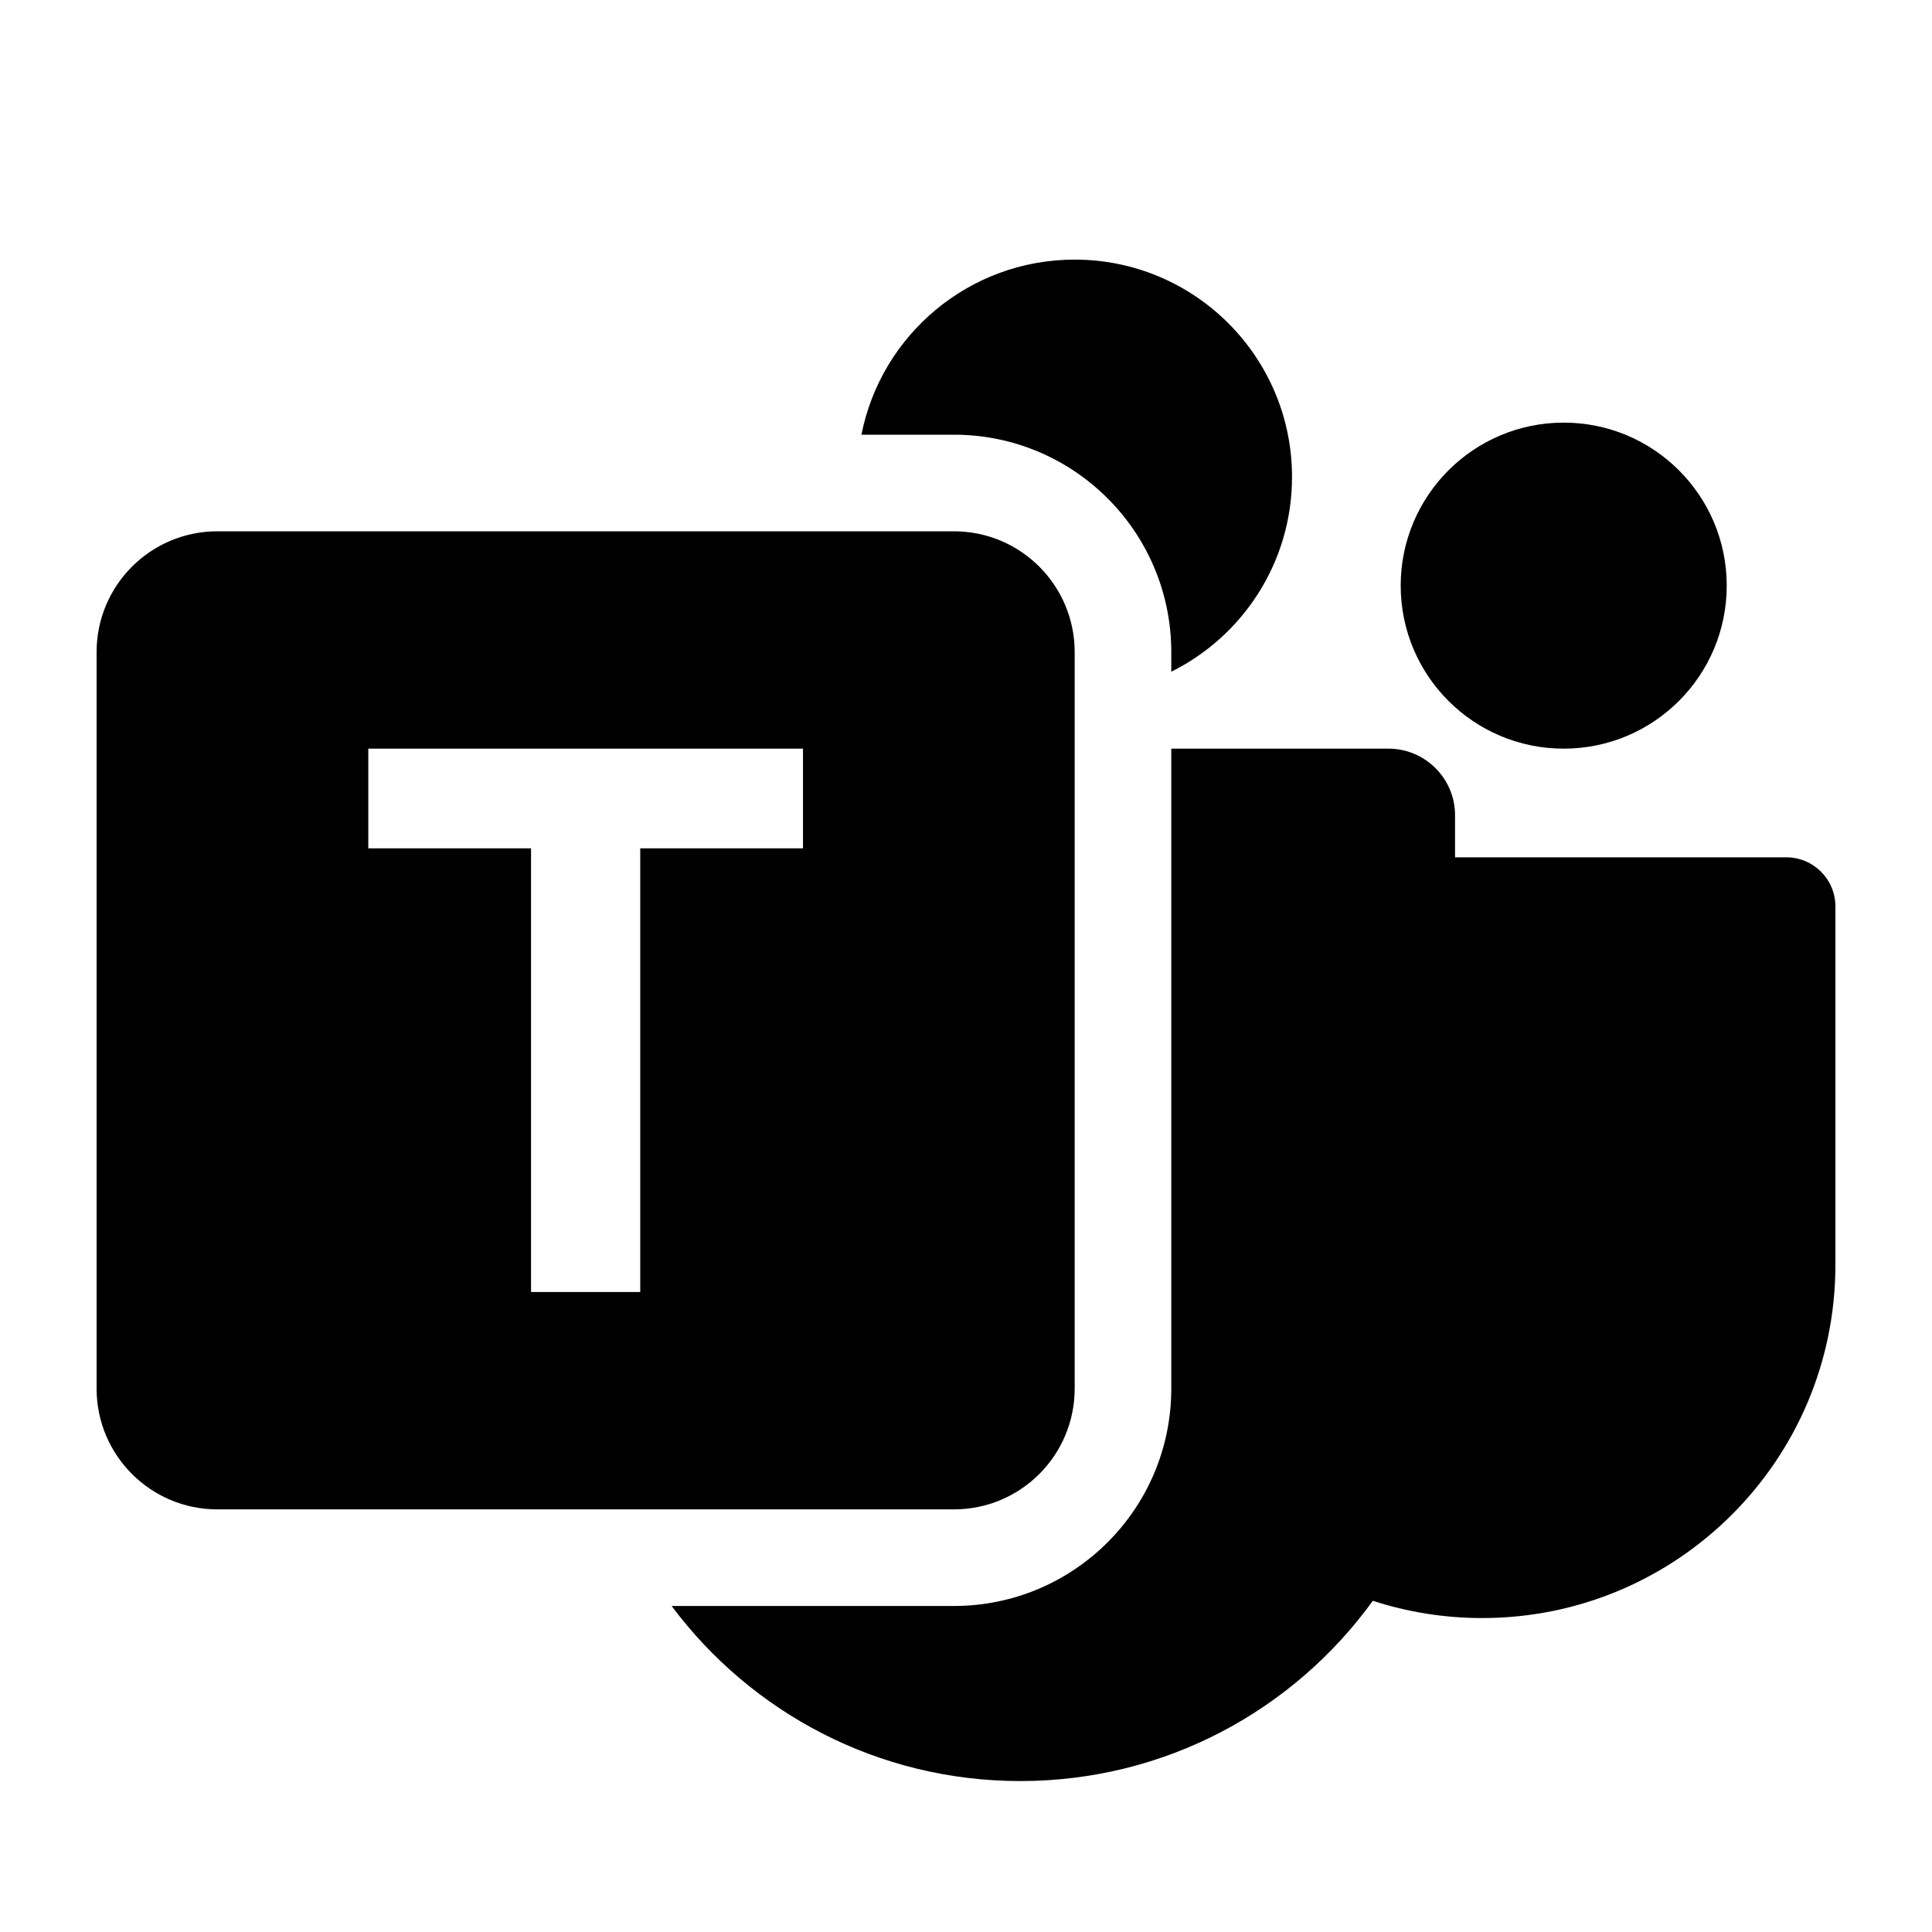 <svg width="80" height="80" viewBox="0 0 80 80" fill="none" xmlns="http://www.w3.org/2000/svg">
  <path d="M35.67 18H39.5C44.47 18 48.5 22.029 48.5 27V27.814C51.463 26.342 53.5 23.284 53.5 19.75C53.5 14.779 49.47 10.75 44.5 10.75C40.128 10.75 36.484 13.867 35.67 18Z" fill="currentColor" />
  <path d="M27.811 66.5C31.093 70.9 36.338 73.75 42.25 73.75C48.257 73.75 53.576 70.808 56.846 66.285C58.272 66.749 59.794 67 61.375 67C69.452 67 76 60.452 76 52.375V37.532C76 36.41 75.09 35.5 73.968 35.5H60.25V33.758C60.25 32.235 59.015 31 57.492 31H48.5V57.5C48.5 62.471 44.47 66.5 39.5 66.5H27.811Z" fill="currentColor" />
  <path d="M64.75 31C68.478 31 71.5 27.978 71.5 24.25C71.5 20.522 68.478 17.5 64.75 17.5C61.022 17.5 58 20.522 58 24.25C58 27.978 61.022 31 64.75 31Z" fill="currentColor" />
  <path fill-rule="evenodd" clip-rule="evenodd" d="M9 22C6.239 22 4 24.239 4 27V57.5C4 60.261 6.239 62.5 9 62.5H39.5C42.261 62.5 44.5 60.261 44.5 57.5V27C44.5 24.239 42.261 22 39.5 22H9ZM15.25 31H33.25V35.128H26.511V53.5H21.989V35.128H15.25V31Z" fill="currentColor" />
</svg>